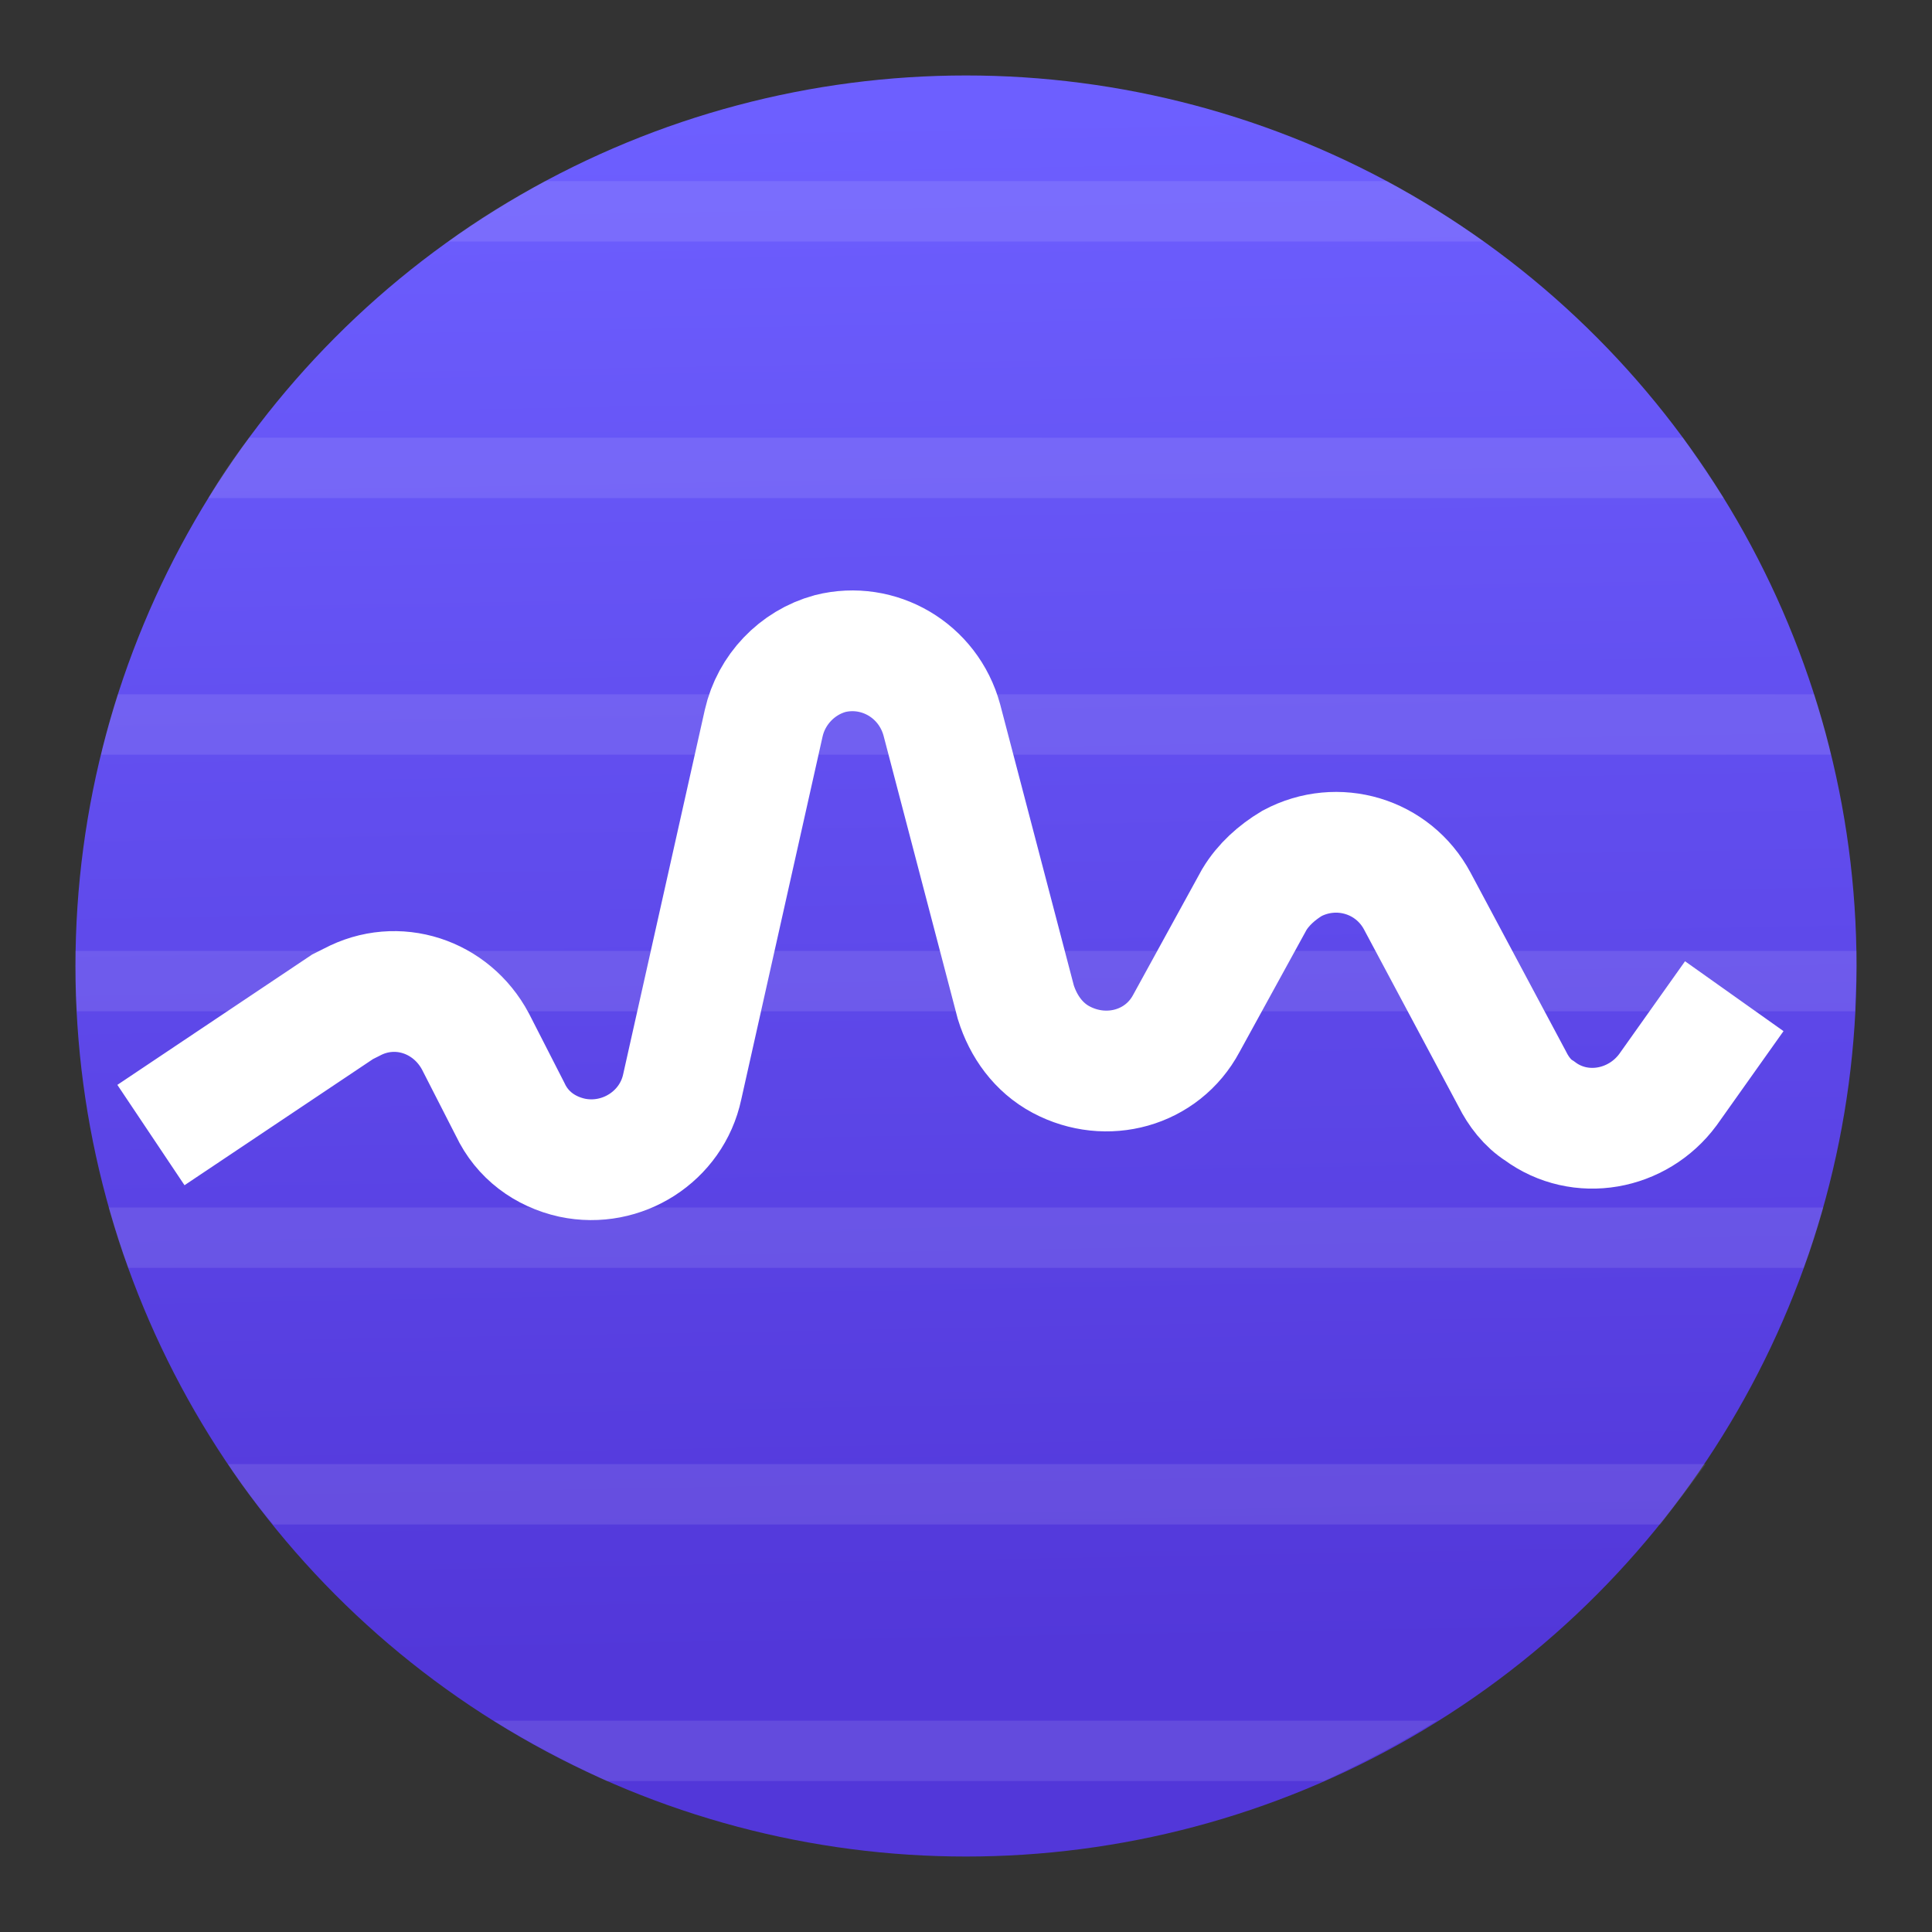 <?xml version="1.0" encoding="utf-8"?>
<!-- Generator: Adobe Illustrator 24.0.0, SVG Export Plug-In . SVG Version: 6.00 Build 0)  -->
<svg version="1.1" id="图层_2" xmlns="http://www.w3.org/2000/svg" xmlns:xlink="http://www.w3.org/1999/xlink" x="0px" y="0px"
	 viewBox="0 0 128 128" style="enable-background:new 0 0 128 128;" xml:space="preserve">
<rect x="0" y="0" width="128" height="128" fill="#333333" stroke="none"/>
<linearGradient id="SVGID_1_" gradientUnits="userSpaceOnUse" x1="62.987" y1="256.64" x2="64.817" y2="154.29" gradientTransform="matrix(1 0 0 -1 0 264)">
	<stop  offset="0" style="stop-color:#6D5FFF"/>
	<stop  offset="1" style="stop-color:#5237D9"/>
</linearGradient>
<circle style="fill:url(#SVGID_1_);" cx="64" cy="64" r="59"/>
<g style="opacity:0.1;">
	<path style="fill:#FFFFFF;" d="M40.2,118h47.5c2.6-1.2,5.1-2.5,7.5-4H32.7C35.1,115.5,37.6,116.8,40.2,118z"/>
	<path style="fill:#FFFFFF;" d="M18.1,101H110c1-1.3,2-2.6,3-4H15.1C16,98.4,17,99.7,18.1,101z"/>
	<path style="fill:#FFFFFF;" d="M8.5,84h111c0.5-1.3,0.9-2.6,1.3-4H7.2C7.6,81.4,8,82.7,8.5,84z"/>
	<path style="fill:#FFFFFF;" d="M5,63c0,0.3,0,0.7,0,1c0,1,0,2,0.1,3h117.8c0-1,0.1-2,0.1-3c0-0.3,0-0.7,0-1H5z"/>
	<path style="fill:#FFFFFF;" d="M120.2,46H7.8c-0.4,1.3-0.8,2.6-1.1,4h114.6C121,48.6,120.6,47.3,120.2,46z"/>
	<path style="fill:#FFFFFF;" d="M111.5,29h-95c-1,1.3-1.9,2.6-2.7,4h100.4C113.3,31.6,112.4,30.3,111.5,29z"/>
	<path style="fill:#FFFFFF;" d="M91.9,12H36.1c-2.2,1.2-4.4,2.5-6.4,4h68.6C96.2,14.5,94.1,13.2,91.9,12z"/>
</g>
<path style="fill:none;stroke:#FFFFFF;stroke-width:8;stroke-miterlimit:10;" d="M114.9,66l-4.4,6.2c-2,2.7-5.8,3.4-8.5,1.4
	c-0.8-0.5-1.4-1.3-1.8-2.1l-6.3-11.8c-1.6-3-5.3-4.1-8.3-2.5c-1,0.6-1.9,1.4-2.5,2.4l-4.5,8.2c-1.6,3-5.3,4-8.3,2.4
	c-1.5-0.8-2.5-2.2-3-3.8l-4.9-18.7c-0.9-3.3-4.2-5.2-7.4-4.4c-2.2,0.6-3.9,2.4-4.4,4.6L45.2,72c-0.7,3.3-4,5.4-7.3,4.7
	c-1.8-0.4-3.3-1.5-4.1-3.2L31.5,69c-1.6-3-5.2-4.2-8.2-2.6c-0.2,0.1-0.4,0.2-0.6,0.3L10,75.2"/>
</svg>
